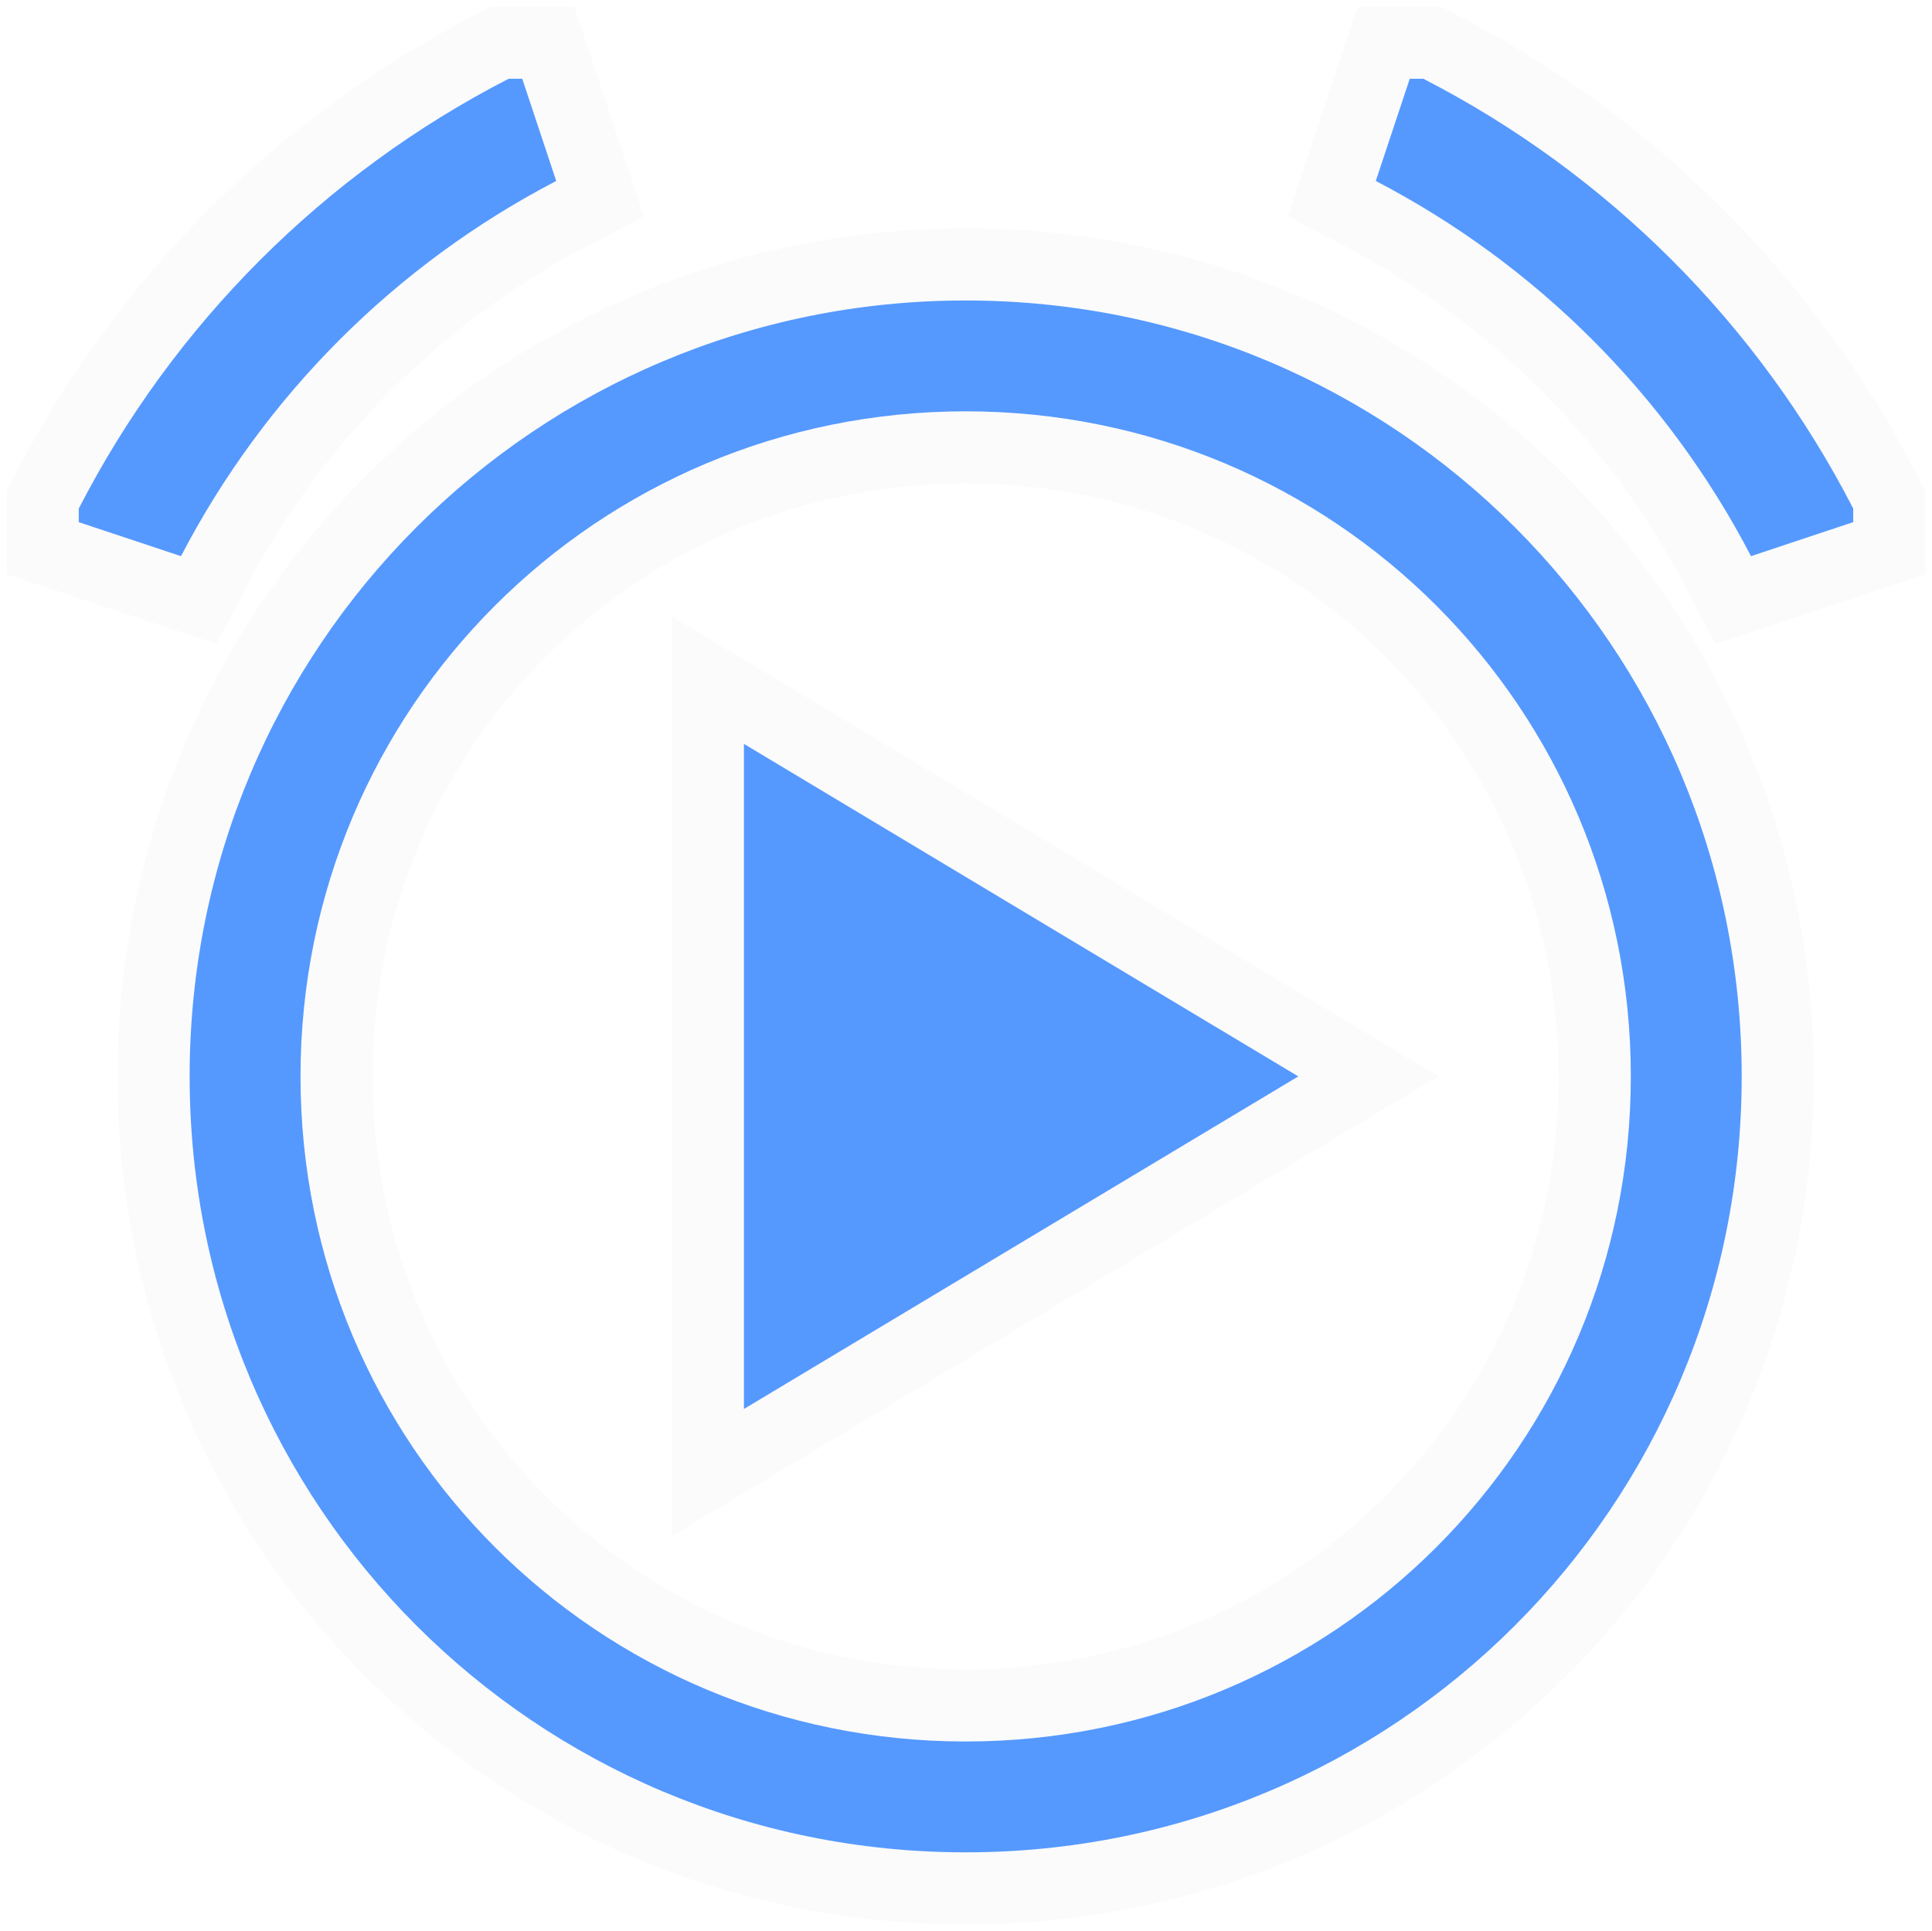<?xml version="1.0" encoding="UTF-8" standalone="no"?>
<svg
   xmlns:dc="http://purl.org/dc/elements/1.1/"
   xmlns:cc="http://creativecommons.org/ns#"
   xmlns:rdf="http://www.w3.org/1999/02/22-rdf-syntax-ns#"
   xmlns:svg="http://www.w3.org/2000/svg"
   xmlns="http://www.w3.org/2000/svg"
   xmlns:sodipodi="http://sodipodi.sourceforge.net/DTD/sodipodi-0.dtd"
   xmlns:inkscape="http://www.inkscape.org/namespaces/inkscape"
   viewBox="0 0 52.262 52.244"
   version="1.1"
   id="svg6"
   sodipodi:docname="playBtn_hover.svg"
   width="52.262"
   height="52.244"
   inkscape:version="0.92.1 r">
  <sodipodi:namedview
     pagecolor="#ffffff"
     bordercolor="#666666"
     borderopacity="1"
     objecttolerance="10"
     gridtolerance="10"
     guidetolerance="10"
     inkscape:pageopacity="0"
     inkscape:pageshadow="2"
     inkscape:window-width="1920"
     inkscape:window-height="993"
     id="namedview8"
     showgrid="false"
     fit-margin-top="0"
     fit-margin-left="0"
     fit-margin-right="0"
     fit-margin-bottom="0"
     inkscape:zoom="1.3409091"
     inkscape:cx="-363.06885"
     inkscape:cy="146.58326"
     inkscape:window-x="0"
     inkscape:window-y="30"
     inkscape:window-maximized="1"
     inkscape:current-layer="g4513" />
  <defs
     id="defs3051">
    <style
       type="text/css"
       id="current-color-scheme">
      .ColorScheme-Text {
        color:#4d4d4d;
      }
      </style>
    <style
       id="current-color-scheme-6"
       type="text/css">
      .ColorScheme-Text {
        color:#4d4d4d;
      }
      .ColorScheme-Highlight {
        color:#3daee9;
      }
      </style>
    <filter
       inkscape:collect="always"
       style="color-interpolation-filters:sRGB"
       id="filter4507"
       x="-0.044"
       width="1.089"
       y="-0.044"
       height="1.089">
      <feGaussianBlur
         inkscape:collect="always"
         stdDeviation="0.888"
         id="feGaussianBlur4509" />
    </filter>
  </defs>
  <g
     id="g4513"
     transform="translate(2.131,2.131)">
    <path
       inkscape:connector-curvature="0"
       style="color:#4d4d4d;opacity:0.125;fill:none;fill-opacity:1;stroke:#000000;stroke-width:3.899;stroke-miterlimit:4;stroke-dasharray:none;stroke-opacity:1;filter:url(#filter4507)"
       d="M 11.627,-3e-7 C 6.635,2.568 2.568,6.635 0,11.627 v 0.369 L 2.765,12.915 C 5.028,8.567 8.567,5.028 12.915,2.765 L 11.996,-3e-7 Z m 24.378,0 -0.92,2.765 C 39.433,5.028 42.972,8.567 45.235,12.915 l 2.765,-0.92 V 11.627 C 45.432,6.635 41.365,2.568 36.373,-3e-7 Z M 23.991,5.998 c -11.63,0 -20.992,9.363 -20.992,20.992 0,11.63 9.363,20.992 20.992,20.992 11.63,0 20.992,-9.363 20.992,-20.992 0,-11.63 -9.363,-20.992 -20.992,-20.992 z m 0,2.999 c 9.968,0 17.993,8.025 17.993,17.993 0,9.968 -8.025,17.993 -17.993,17.993 -9.968,0 -17.993,-8.025 -17.993,-17.993 0,-9.968 8.025,-17.993 17.993,-17.993 z m -5.998,8.997 v 17.993 l 14.995,-8.997 z"
       class="ColorScheme-Text"
       id="path4485-3" />
    <path
       inkscape:connector-curvature="0"
       style="color:#4d4d4d;fill:#5599ff;fill-opacity:1;stroke:none;stroke-width:2.999"
       d="M 11.627,0 C 6.635,2.568 2.568,6.635 0,11.627 v 0.369 L 2.765,12.915 C 5.028,8.567 8.567,5.028 12.915,2.765 L 11.996,0 Z M 36.004,0 35.085,2.765 C 39.433,5.028 42.972,8.567 45.235,12.915 l 2.765,-0.92 V 11.627 C 45.432,6.635 41.365,2.568 36.373,0 Z M 23.991,5.998 c -11.63,0 -20.992,9.363 -20.992,20.992 0,11.63 9.363,20.992 20.992,20.992 11.63,0 20.992,-9.363 20.992,-20.992 0,-11.63 -9.363,-20.992 -20.992,-20.992 z m 0,2.999 c 9.968,0 17.993,8.025 17.993,17.993 0,9.968 -8.025,17.993 -17.993,17.993 -9.968,0 -17.993,-8.025 -17.993,-17.993 0,-9.968 8.025,-17.993 17.993,-17.993 z m -5.998,8.997 v 17.993 l 14.995,-8.997 z"
       class="ColorScheme-Text"
       id="path4485" />
  </g>
</svg>
